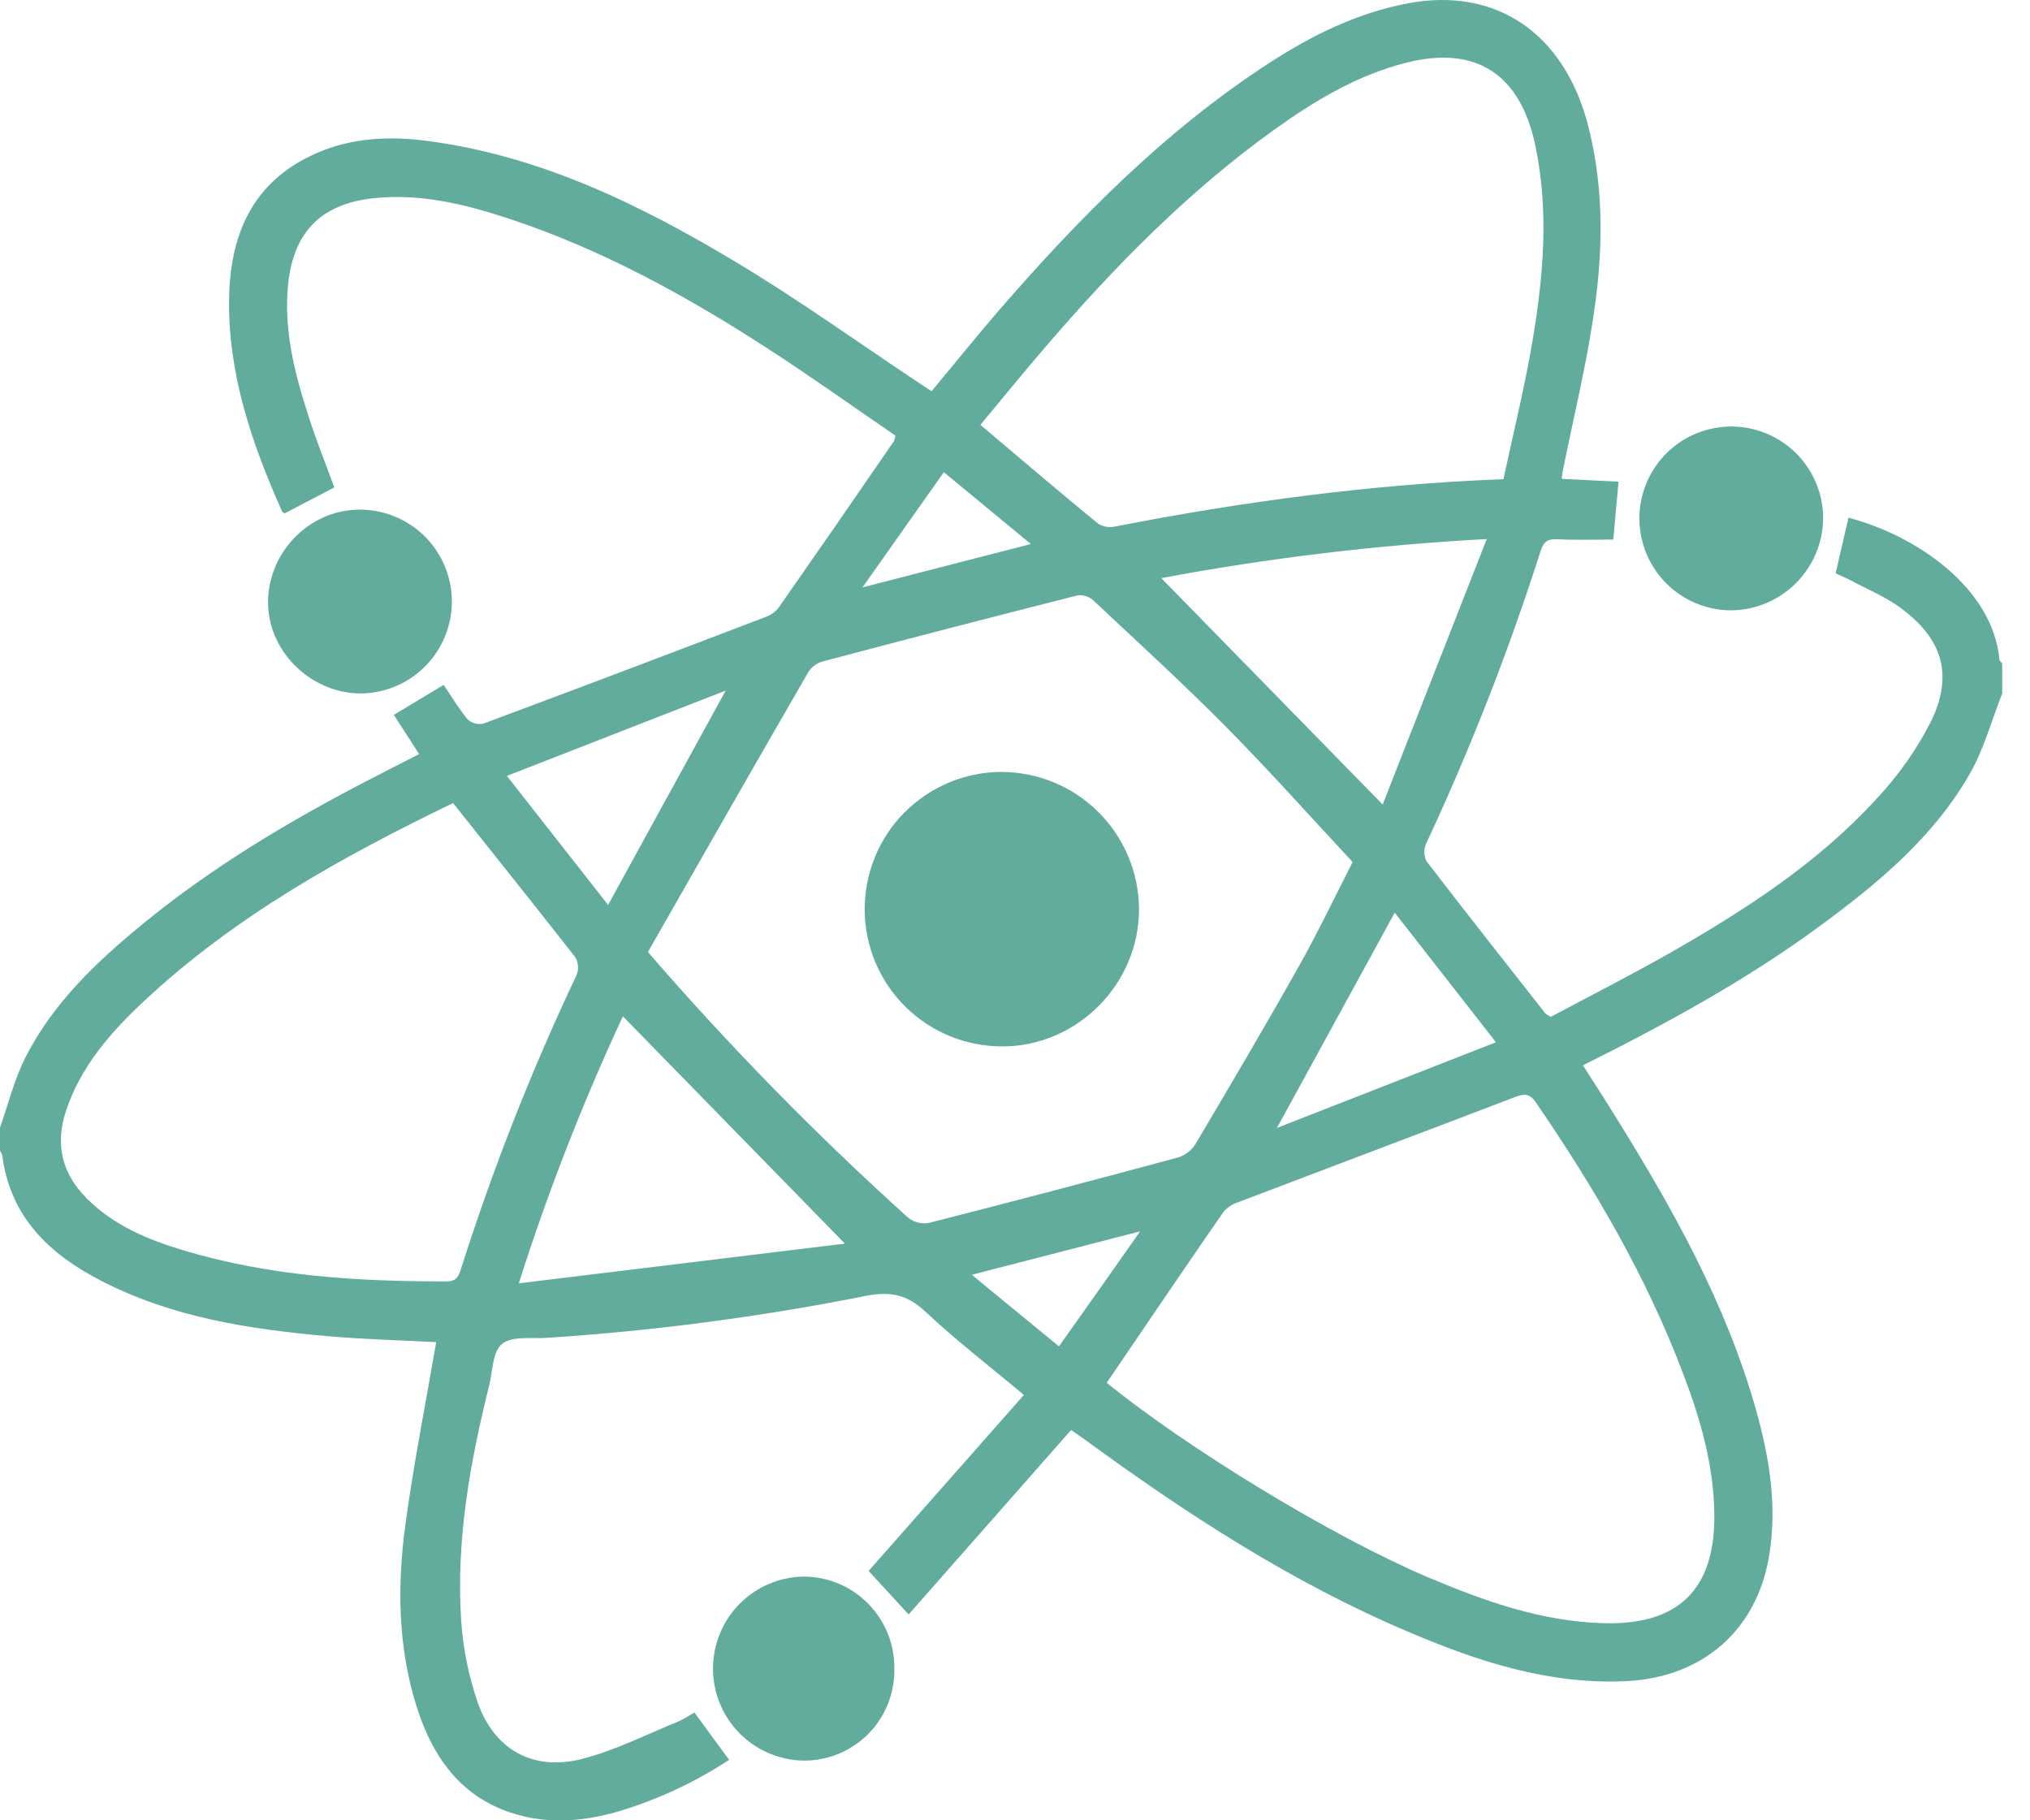 <svg width="58" height="52" viewBox="0 0 58 52" fill="none" xmlns="http://www.w3.org/2000/svg">
<g clip-path="url(#clip0_78_1178)">
<path d="M57.206 19.811C56.901 20.582 56.683 21.403 56.275 22.114C55.234 23.924 53.654 25.236 51.998 26.452C49.896 27.998 47.614 29.241 45.226 30.433C45.535 30.914 45.833 31.371 46.115 31.831C47.781 34.501 49.315 37.234 50.176 40.288C50.557 41.656 50.785 43.043 50.543 44.465C50.183 46.589 48.627 47.92 46.466 48.024C44.264 48.13 42.241 47.468 40.261 46.626C36.91 45.209 33.885 43.238 30.96 41.098C30.833 41.005 30.706 40.92 30.602 40.852L25.961 46.12L24.817 44.876L29.254 39.849C28.262 39.017 27.308 38.284 26.434 37.464C25.903 36.965 25.411 36.883 24.706 37.025C21.707 37.621 18.671 38.019 15.62 38.218C15.184 38.247 14.632 38.158 14.348 38.388C14.065 38.618 14.08 39.167 13.976 39.582C13.429 41.773 13.031 43.99 13.174 46.258C13.224 47.063 13.383 47.857 13.644 48.62C14.113 49.977 15.223 50.602 16.619 50.249C17.574 50.007 18.474 49.544 19.395 49.172C19.548 49.097 19.696 49.012 19.838 48.918L20.832 50.273C19.838 50.925 18.754 51.427 17.614 51.763C16.746 52.004 15.869 52.097 14.983 51.89C13.281 51.496 12.383 50.292 11.894 48.721C11.365 47.025 11.348 45.279 11.584 43.543C11.819 41.806 12.165 40.08 12.463 38.34C11.493 38.289 10.438 38.263 9.388 38.172C7.138 37.975 4.916 37.637 2.876 36.58C1.4 35.818 0.287 34.756 0.065 33.002C0.051 32.956 0.029 32.913 0 32.875V32.207C0.24 31.534 0.411 30.824 0.734 30.192C1.519 28.652 2.755 27.481 4.073 26.399C6.057 24.772 8.248 23.465 10.52 22.288C10.983 22.047 11.449 21.811 11.975 21.542L11.253 20.422L12.675 19.564C12.886 19.875 13.098 20.231 13.358 20.546C13.417 20.602 13.489 20.642 13.566 20.664C13.644 20.686 13.726 20.689 13.806 20.673C16.492 19.672 19.174 18.659 21.851 17.633C22 17.585 22.132 17.497 22.233 17.378C23.341 15.793 24.443 14.202 25.538 12.607C25.559 12.555 25.574 12.499 25.582 12.443C24.389 11.627 23.189 10.77 21.953 9.969C19.62 8.455 17.19 7.121 14.537 6.245C13.284 5.833 12.011 5.518 10.667 5.663C9.19 5.823 8.391 6.61 8.234 8.108C8.097 9.418 8.419 10.664 8.815 11.89C9.036 12.582 9.308 13.257 9.552 13.924L8.135 14.664C8.135 14.664 8.075 14.641 8.058 14.606C7.193 12.667 6.51 10.672 6.546 8.519C6.574 6.766 7.17 5.277 8.861 4.46C9.916 3.941 11.06 3.873 12.204 4.025C15.434 4.446 18.296 5.848 21.038 7.493C22.843 8.577 24.559 9.811 26.316 10.978L26.617 11.176C27.263 10.399 27.888 9.624 28.534 8.874C30.838 6.217 33.296 3.726 36.266 1.798C37.484 1.007 38.774 0.372 40.214 0.097C42.743 -0.385 44.706 0.949 45.383 3.618C45.849 5.449 45.799 7.305 45.51 9.147C45.289 10.585 44.943 12.004 44.655 13.431C44.639 13.506 44.633 13.584 44.62 13.679L46.244 13.76C46.193 14.308 46.147 14.823 46.094 15.413C45.585 15.413 45.029 15.432 44.479 15.404C44.198 15.39 44.098 15.496 44.015 15.747C43.104 18.601 42.011 21.394 40.743 24.108C40.709 24.187 40.693 24.273 40.696 24.359C40.699 24.445 40.721 24.529 40.76 24.605C41.878 26.063 43.019 27.506 44.155 28.952C44.173 28.974 44.206 28.985 44.31 29.047C45.428 28.45 46.599 27.857 47.743 27.205C49.867 25.99 51.924 24.663 53.59 22.846C54.222 22.179 54.755 21.425 55.172 20.607C55.819 19.276 55.498 18.244 54.301 17.364C53.859 17.039 53.336 16.825 52.848 16.565C52.711 16.492 52.566 16.438 52.447 16.377C52.575 15.822 52.694 15.306 52.814 14.789C54.754 15.297 56.936 16.795 57.126 18.836C57.126 18.877 57.178 18.914 57.205 18.953L57.206 19.811ZM18.512 27.196C20.832 29.878 23.316 32.413 25.95 34.788C26.034 34.853 26.13 34.899 26.233 34.924C26.336 34.949 26.443 34.952 26.547 34.933C28.925 34.326 31.298 33.703 33.666 33.063C33.87 32.998 34.043 32.862 34.157 32.681C35.159 30.991 36.158 29.297 37.121 27.584C37.662 26.621 38.138 25.621 38.647 24.626C37.42 23.31 36.26 22.007 35.033 20.767C33.806 19.528 32.517 18.352 31.243 17.156C31.184 17.101 31.113 17.059 31.036 17.033C30.959 17.007 30.878 16.998 30.797 17.006C28.356 17.624 25.919 18.255 23.485 18.901C23.322 18.952 23.182 19.06 23.092 19.205C21.556 21.865 20.03 24.529 18.512 27.196ZM31.621 39.502C33.942 41.384 38.067 43.899 40.807 45.061C42.415 45.74 44.055 46.324 45.833 46.37C47.944 46.423 48.992 45.414 48.981 43.304C48.973 41.906 48.599 40.58 48.106 39.285C47.055 36.489 45.564 33.946 43.879 31.488C43.7 31.227 43.54 31.242 43.284 31.34C40.653 32.346 38.016 33.337 35.385 34.34C35.221 34.39 35.075 34.485 34.962 34.612C33.843 36.226 32.742 37.853 31.621 39.502ZM42.956 13.688C43.236 12.372 43.565 11.053 43.79 9.715C44.1 7.867 44.259 6.01 43.863 4.142C43.433 2.118 42.172 1.289 40.183 1.79C38.775 2.145 37.551 2.884 36.389 3.718C33.927 5.486 31.823 7.637 29.855 9.928C29.23 10.655 28.625 11.4 28.011 12.137C29.163 13.11 30.259 14.044 31.372 14.958C31.512 15.046 31.681 15.076 31.843 15.043C35.485 14.334 39.154 13.835 42.956 13.688ZM12.945 22.941C9.786 24.467 6.724 26.164 4.133 28.582C3.168 29.482 2.292 30.47 1.875 31.77C1.575 32.707 1.775 33.519 2.461 34.216C3.244 35.013 4.241 35.42 5.282 35.73C7.721 36.457 10.24 36.61 12.763 36.605C13.038 36.605 13.101 36.466 13.17 36.25C14.082 33.379 15.187 30.573 16.475 27.851C16.508 27.768 16.521 27.68 16.514 27.592C16.507 27.504 16.48 27.418 16.435 27.342C15.298 25.89 14.139 24.445 12.945 22.941ZM33.179 16.515C35.285 18.669 37.358 20.788 39.505 22.982C40.492 20.465 41.467 17.981 42.478 15.399C39.358 15.566 36.251 15.939 33.179 16.515ZM24.14 35.526L17.797 29.033C16.644 31.509 15.65 34.057 14.823 36.66L24.14 35.526ZM36.484 32.221L42.742 29.774L39.849 26.072L36.484 32.221ZM20.734 19.727L14.483 22.165L17.374 25.851L20.734 19.727ZM29.453 15.541L26.967 13.489L24.643 16.779L29.453 15.541ZM32.575 35.176L27.765 36.416L30.256 38.461C31.039 37.355 31.781 36.312 32.575 35.176Z" fill="#62AC9E"/>
<path d="M10.331 14.559C10.676 14.565 11.016 14.639 11.332 14.777C11.649 14.915 11.934 15.113 12.174 15.361C12.413 15.609 12.602 15.902 12.728 16.223C12.854 16.544 12.916 16.886 12.91 17.231C12.904 17.576 12.83 17.916 12.692 18.232C12.555 18.548 12.356 18.834 12.108 19.073C11.86 19.313 11.568 19.501 11.247 19.628C10.926 19.754 10.583 19.816 10.239 19.809C8.813 19.765 7.631 18.55 7.659 17.16C7.688 15.71 8.906 14.525 10.331 14.559Z" fill="#62AC9E"/>
<path d="M49.484 17.435C48.965 17.439 48.457 17.288 48.023 17.003C47.59 16.718 47.25 16.311 47.048 15.833C46.846 15.355 46.789 14.828 46.886 14.319C46.984 13.809 47.23 13.339 47.593 12.969C47.957 12.599 48.422 12.345 48.931 12.24C49.439 12.134 49.967 12.181 50.448 12.375C50.929 12.57 51.342 12.902 51.634 13.331C51.926 13.759 52.085 14.265 52.09 14.784C52.09 15.479 51.816 16.146 51.329 16.642C50.842 17.138 50.179 17.422 49.484 17.435Z" fill="#62AC9E"/>
<path d="M25.552 47.681C25.558 48.027 25.493 48.37 25.363 48.69C25.233 49.01 25.04 49.301 24.796 49.544C24.551 49.788 24.259 49.98 23.939 50.109C23.618 50.238 23.275 50.301 22.929 50.294C22.242 50.275 21.589 49.988 21.111 49.494C20.633 49 20.367 48.339 20.371 47.651C20.375 46.964 20.648 46.305 21.132 45.816C21.615 45.328 22.271 45.048 22.959 45.037C23.303 45.038 23.645 45.107 23.962 45.24C24.28 45.374 24.568 45.57 24.809 45.816C25.051 46.062 25.241 46.353 25.368 46.674C25.496 46.994 25.558 47.337 25.552 47.681Z" fill="#62AC9E"/>
<path d="M28.603 22.051C29.645 22.051 30.644 22.463 31.382 23.198C32.121 23.933 32.538 24.93 32.544 25.971C32.544 28.112 30.774 29.89 28.649 29.892C28.134 29.895 27.623 29.796 27.147 29.602C26.67 29.408 26.236 29.122 25.87 28.76C25.503 28.398 25.212 27.967 25.012 27.493C24.813 27.018 24.708 26.509 24.705 25.994C24.702 25.479 24.801 24.969 24.995 24.492C25.189 24.015 25.475 23.581 25.837 23.215C26.199 22.849 26.63 22.558 27.104 22.358C27.579 22.158 28.088 22.054 28.603 22.051Z" fill="#62AC9E"/>
</g>
<defs>
<clipPath id="clip0_78_1178">
<rect width="57.206" height="52" fill="white"/>
</clipPath>
</defs>
</svg>
